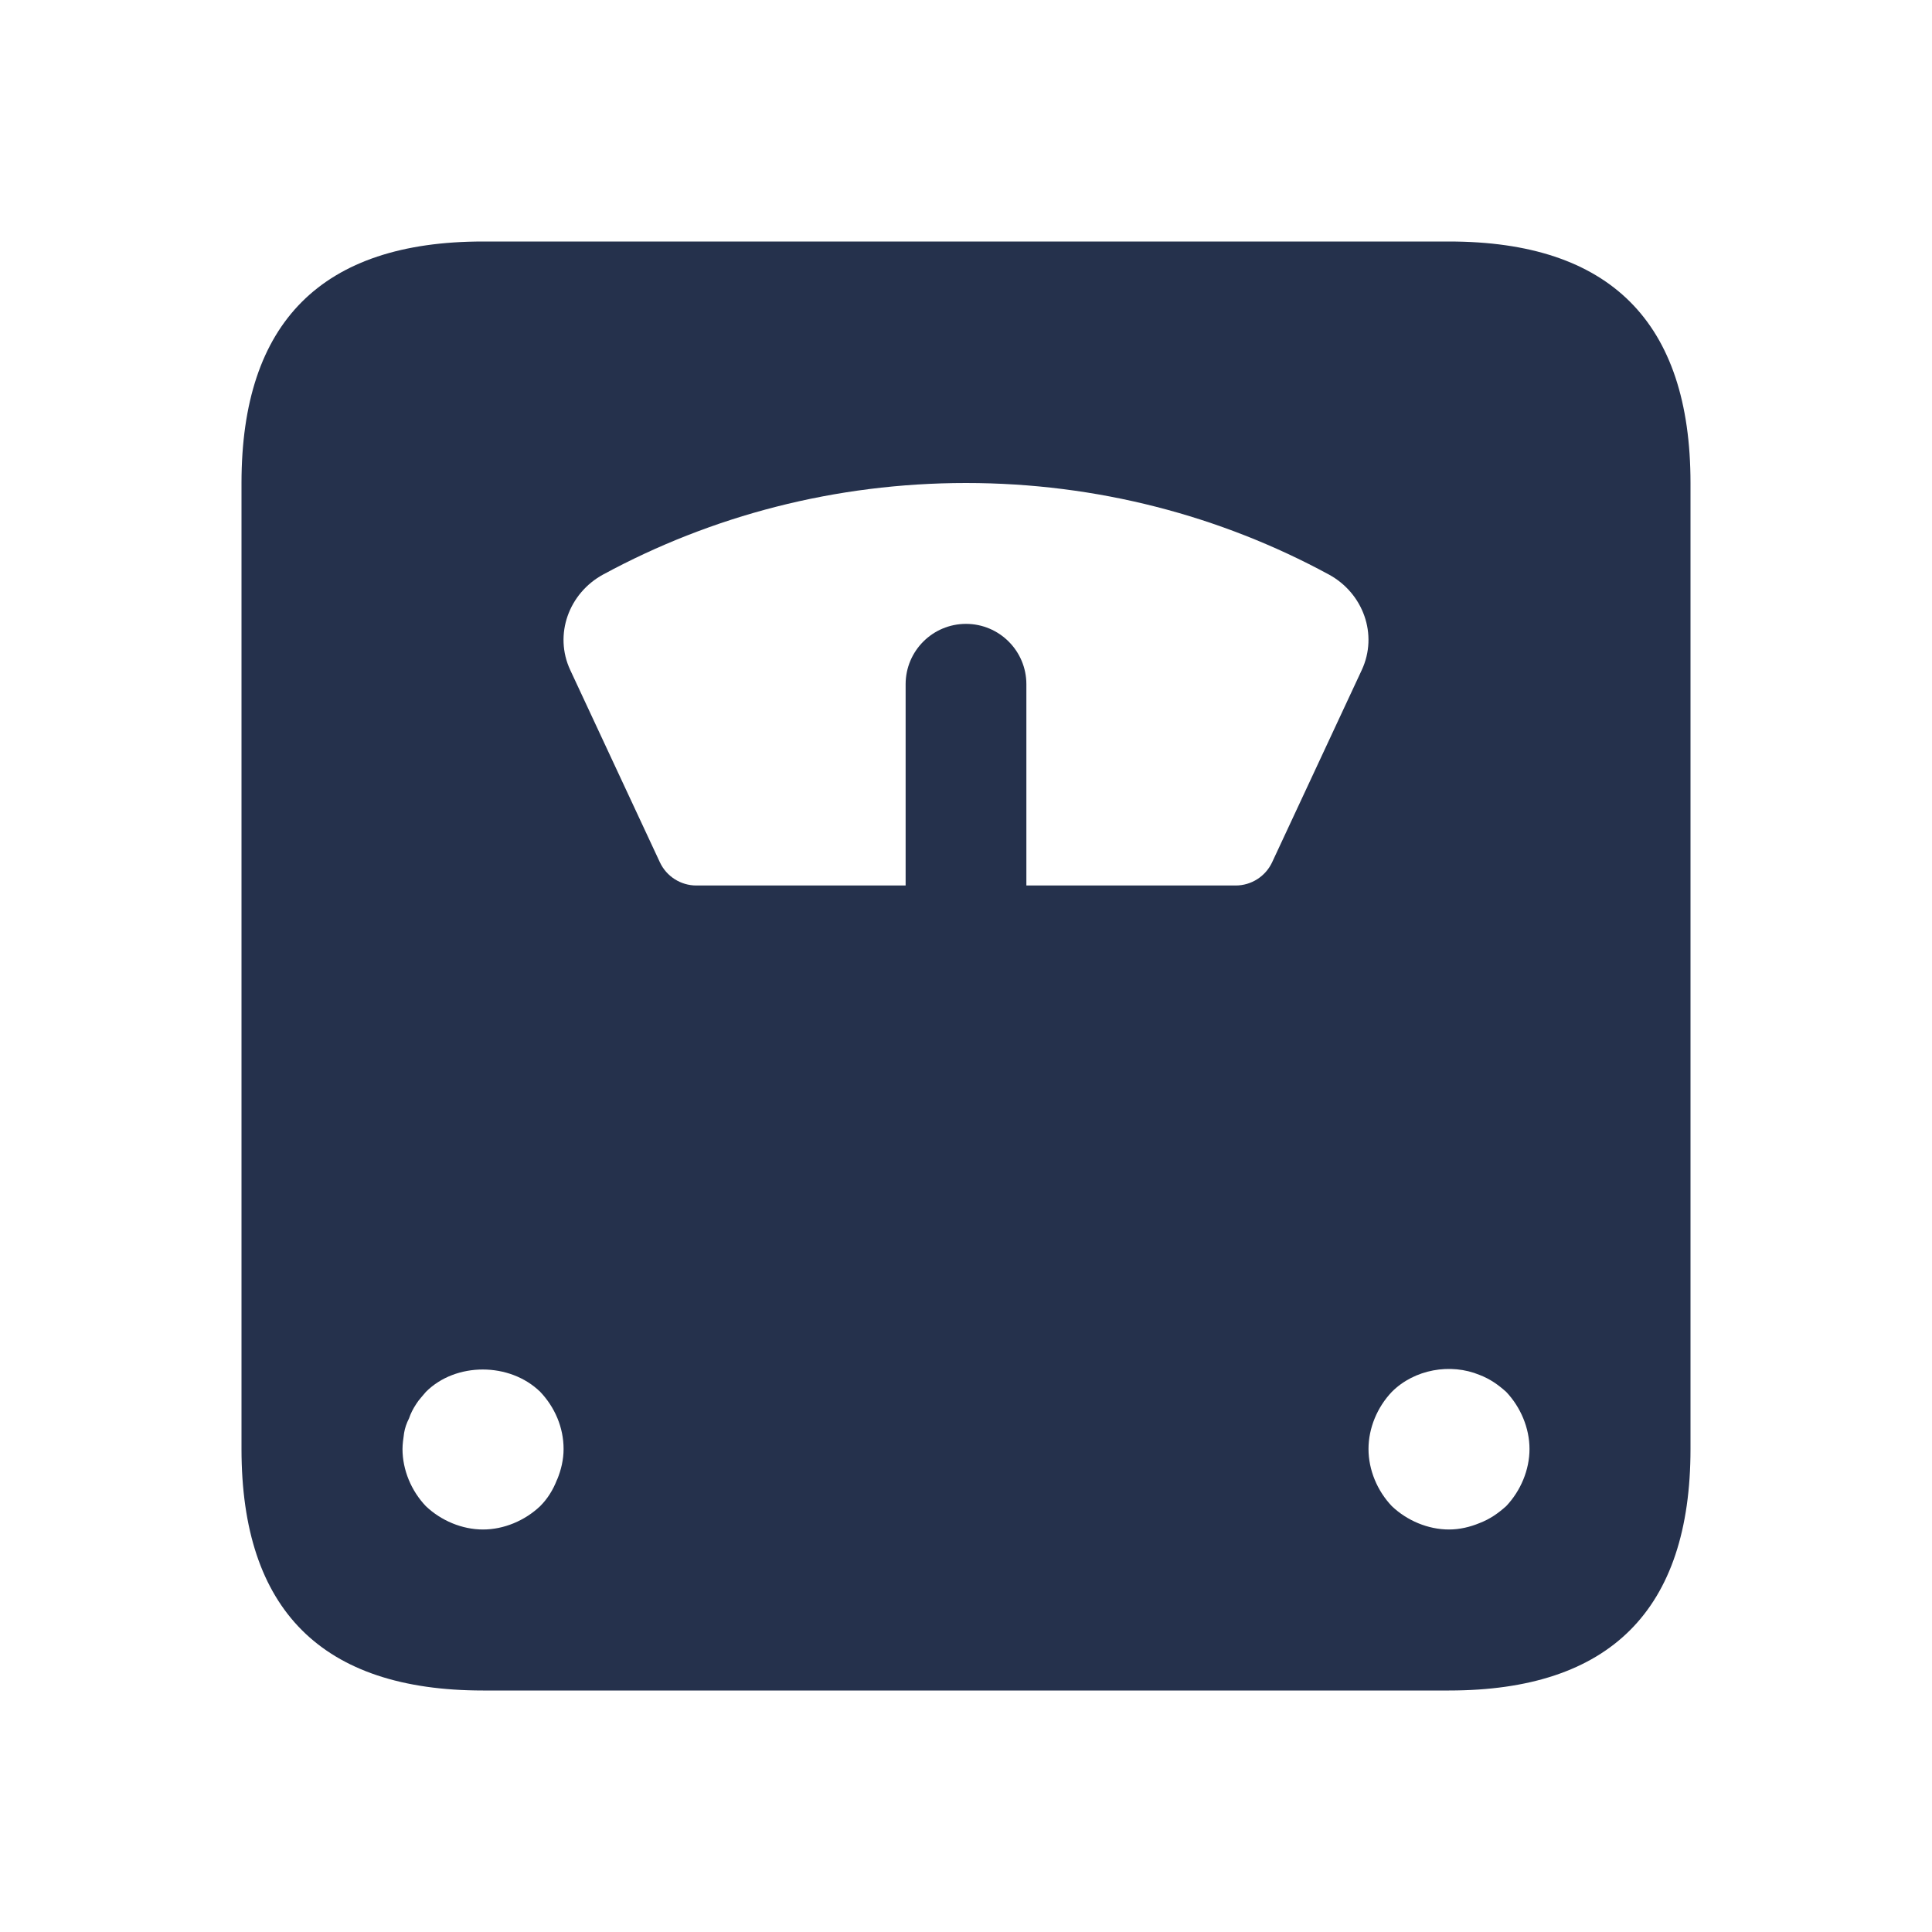 <?xml version="1.0" encoding="UTF-8"?>
<svg id="Layer_6" data-name="Layer 6" xmlns="http://www.w3.org/2000/svg" viewBox="0 0 24 24">
  <defs>
    <style>
      .cls-1 {
        fill: #25314c;
      }
    </style>
  </defs>
  <path id="weight-scale" class="cls-1" d="m18,3H6c-2,0-3,1-3,3v12c0,2,1,3,3,3h12c2,0,3-1,3-3V6c0-2-1-3-3-3Zm-11.08,15.38c-.05.13-.12.24-.21.33-.19.18-.45.29-.71.29s-.521-.11-.71-.29c-.181-.19-.29-.45-.29-.71,0-.06.01-.13.02-.2.01-.06.03-.12.061-.18.02-.06.05-.12.09-.18.03-.05.08-.1.12-.15.37-.37,1.04-.37,1.42,0,.18.19.29.44.29.71,0,.13-.03.26-.08.38Zm9.996-10.056l-1.113,2.387c-.082.176-.259.289-.453.289h-2.6v-2.5c0-.414-.336-.75-.75-.75s-.75.336-.75.75v2.5h-2.6c-.194,0-.371-.113-.453-.289l-1.113-2.387c-.206-.441-.018-.956.41-1.188,1.344-.728,2.879-1.136,4.506-1.136s3.163.408,4.506,1.136c.428.232.616.746.41,1.188Zm1.794,10.386c-.101.09-.2.16-.33.21-.12.05-.25.08-.38.08-.26,0-.521-.11-.71-.29-.181-.19-.29-.45-.29-.71s.109-.52.29-.71c.279-.28.729-.36,1.09-.21.13.05.229.12.33.21.18.19.29.45.29.71s-.11.52-.29.71Z"/>
</svg>